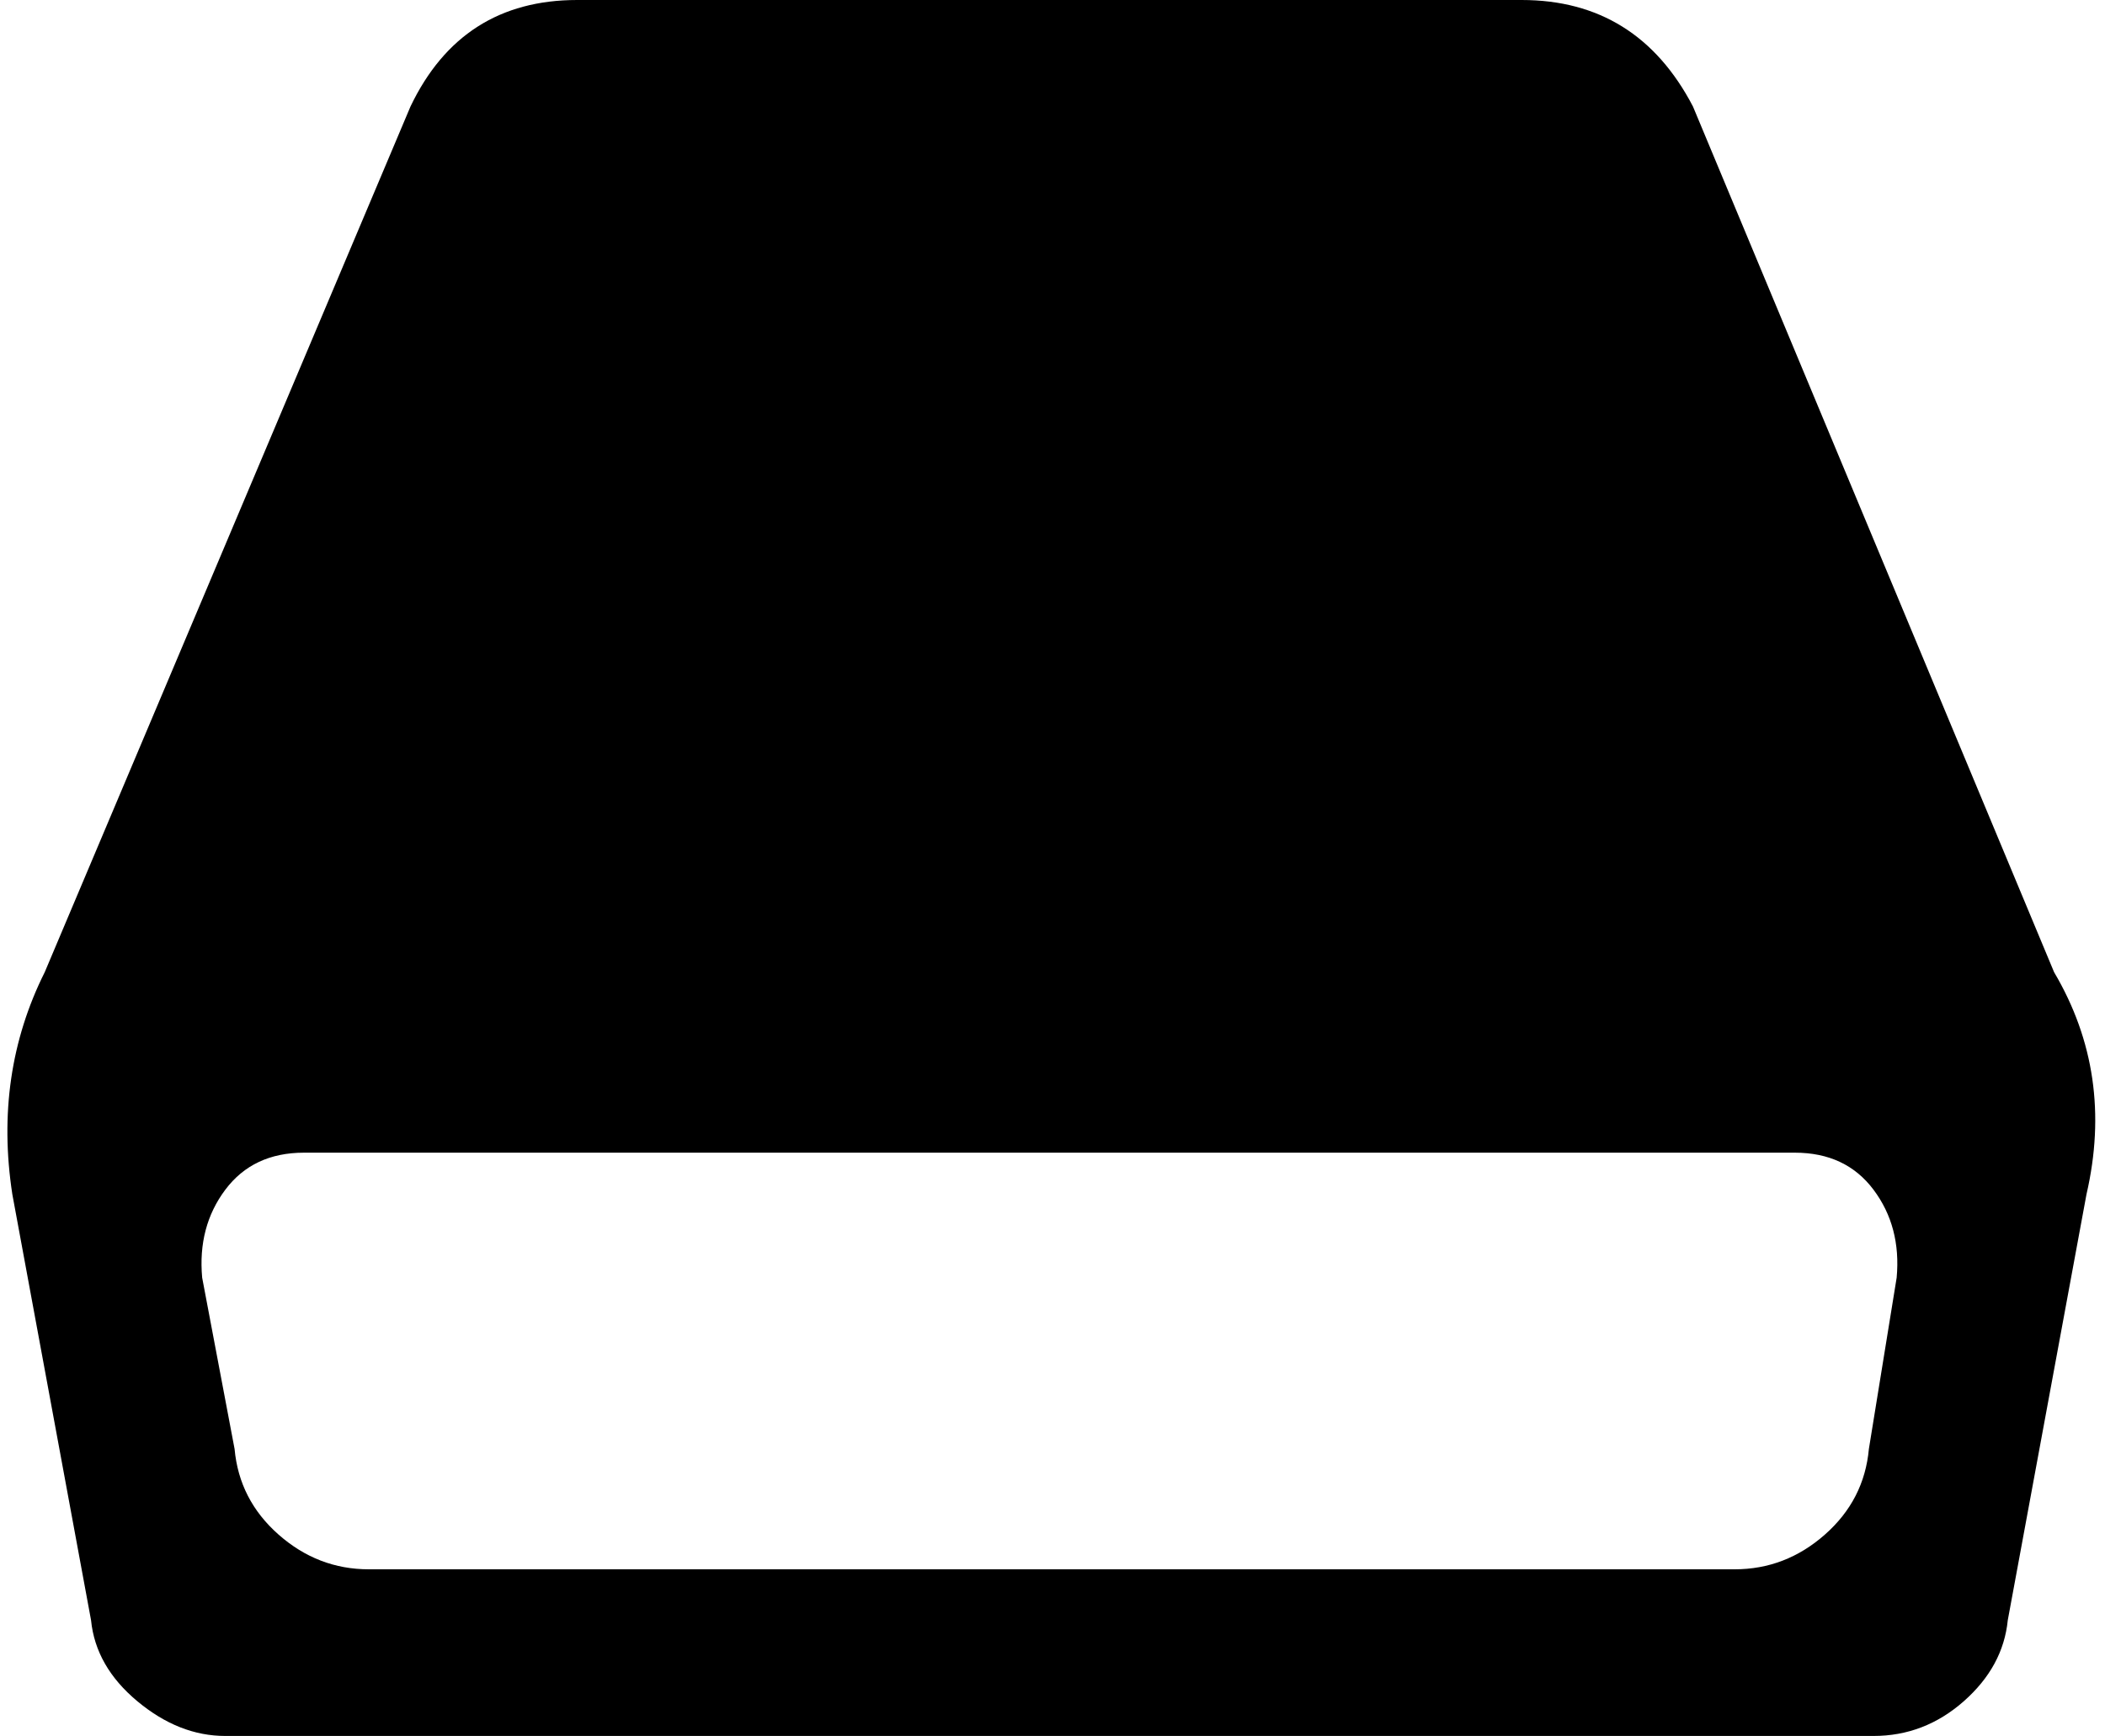 <svg xmlns="http://www.w3.org/2000/svg" viewBox="0 0 909.333 750"><path d="M887.333 420c17.333 29.333 22 61.333 14 96l-34 184c-1.333 13.333-7.667 25-19 35s-24.333 15-39 15h-712c-13.333 0-26-5-38-15s-18.667-21.667-20-35l-34-184c-5.333-34.667-.667-66.667 14-96l158-374C192 15.333 216 0 249.333 0h408c33.333 0 58 15.333 74 46l156 374m-68 132c1.333-14.667-2-27.333-10-38-8-10.667-19.333-16-34-16h-644c-14.667 0-26 5.333-34 16s-11.333 23.333-10 38l14 74c1.333 14.667 7.667 27 19 37s24.333 15 39 15h590c14.667 0 27.667-5 39-15 11.333-10 17.667-22.333 19-37l12-74"/></svg>